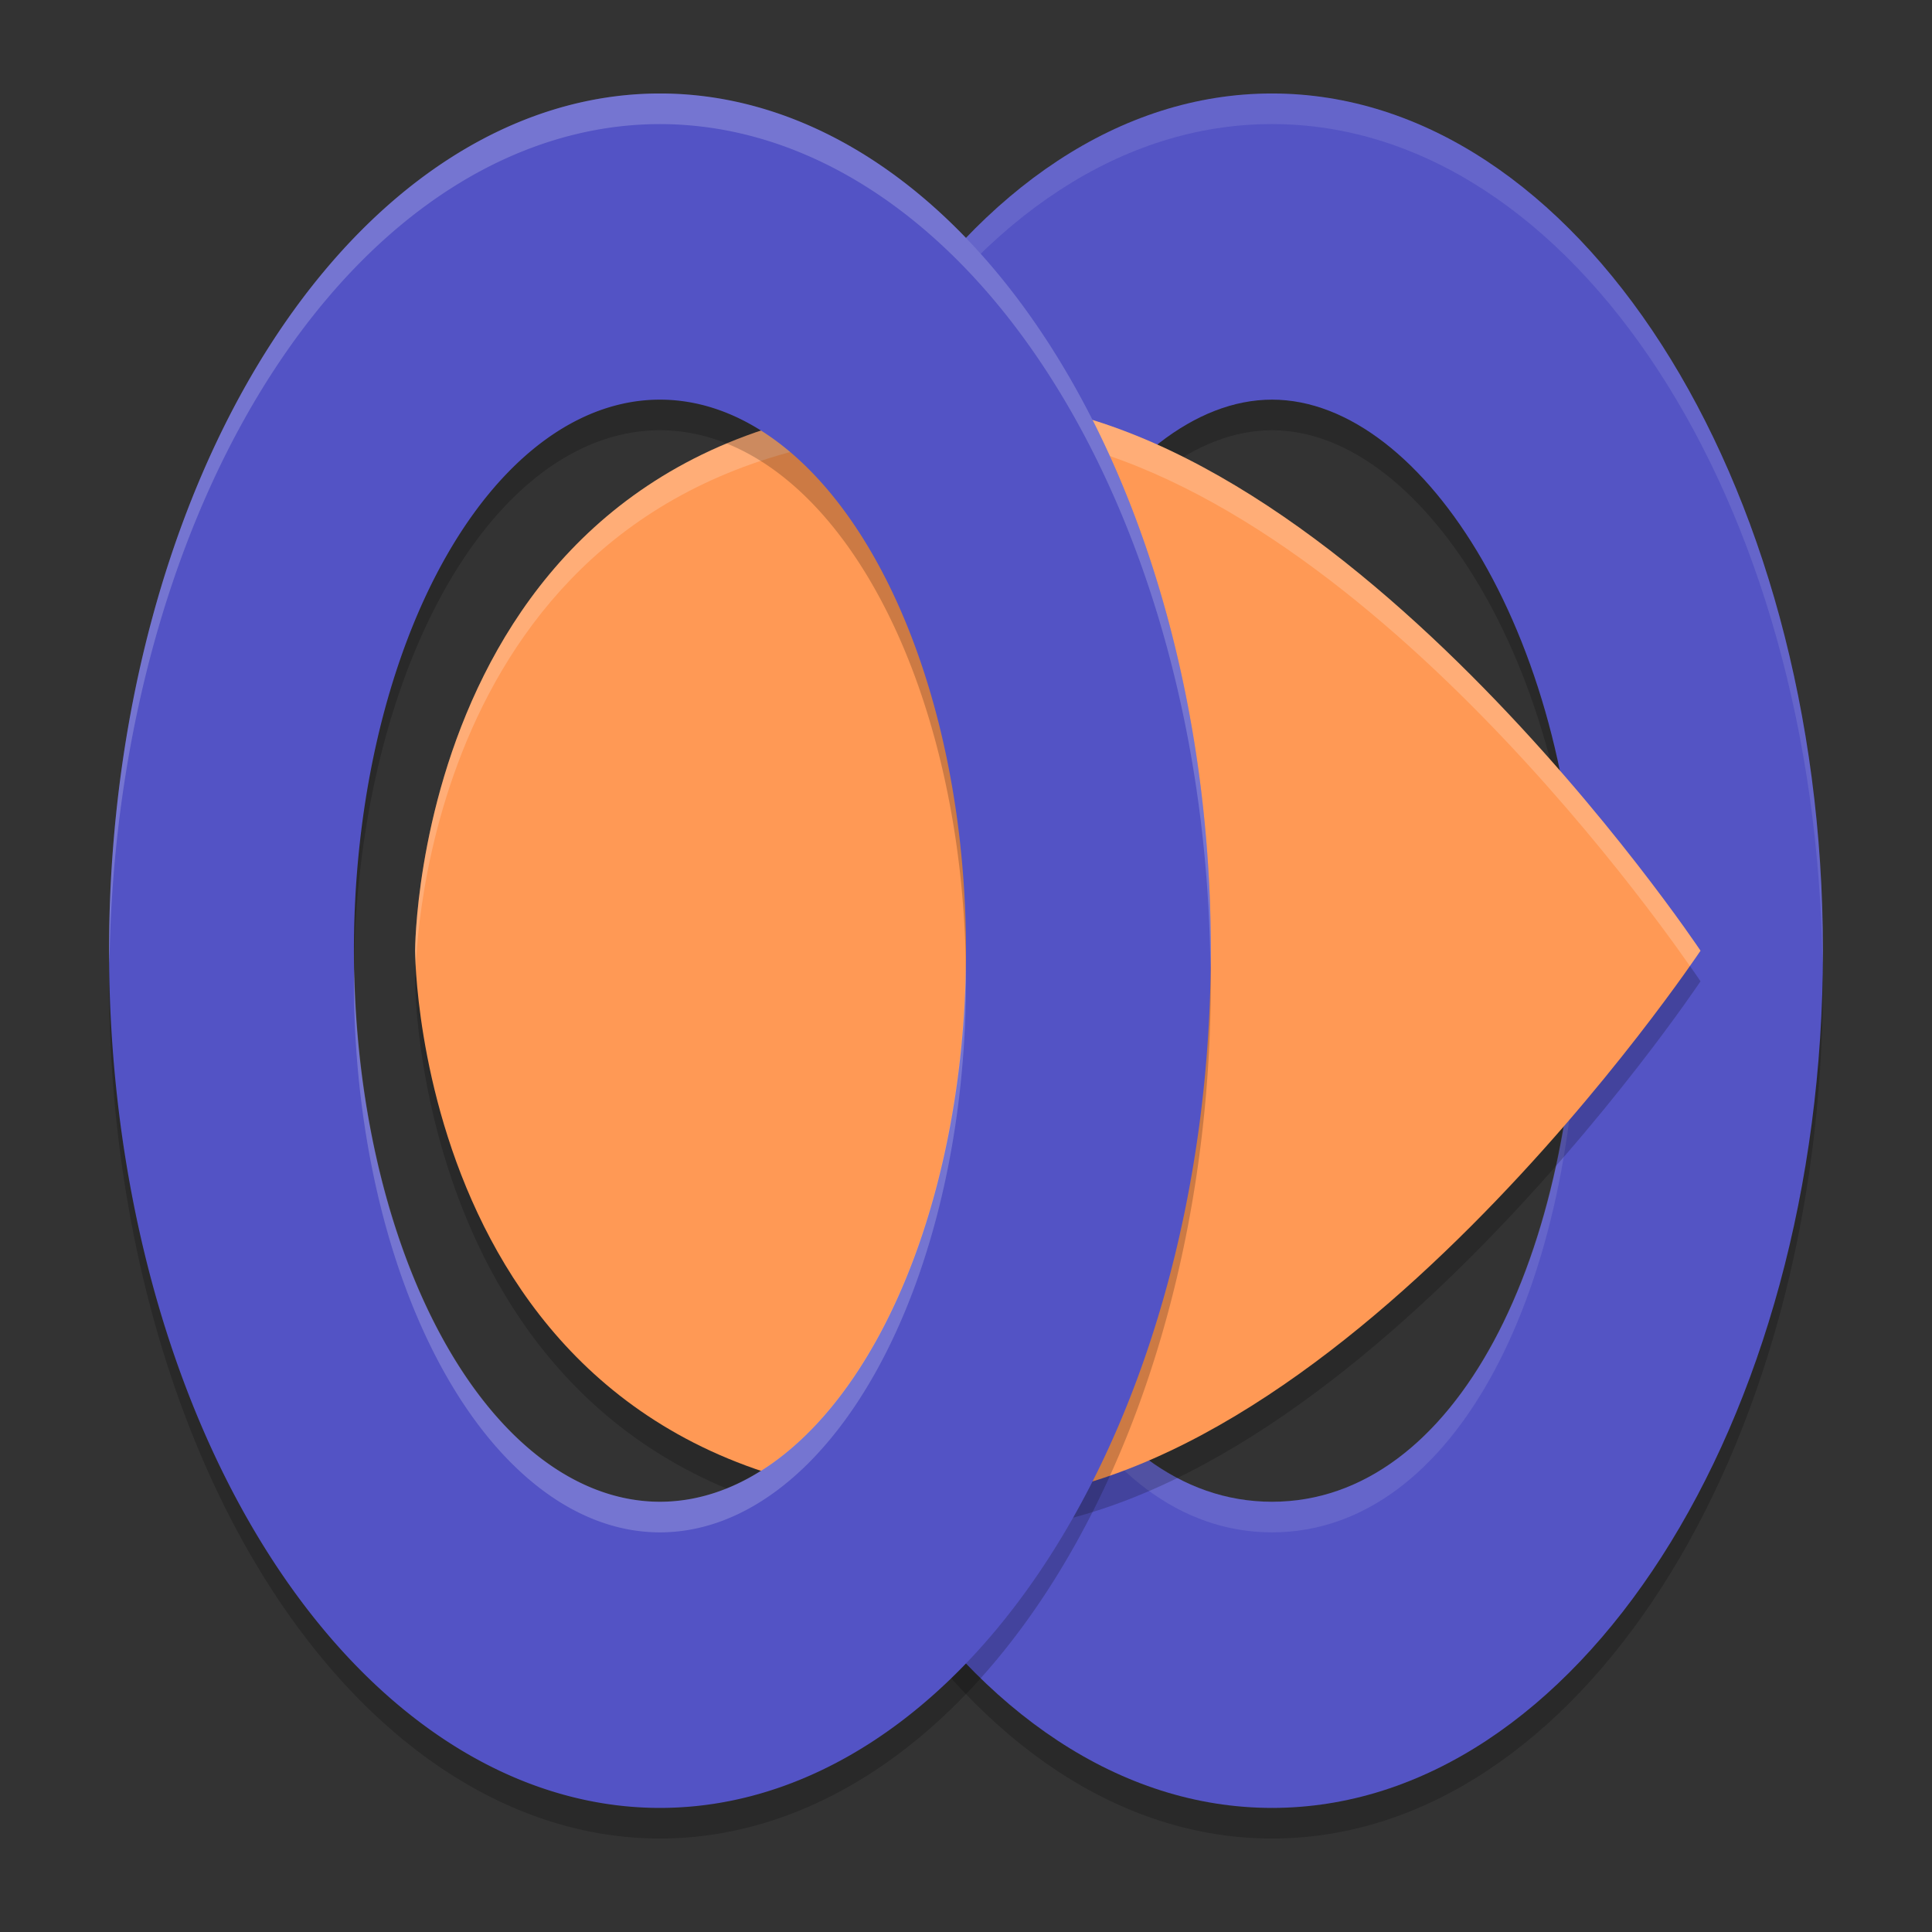 <?xml version="1.0" encoding="UTF-8" standalone="no"?>
<svg
   height="62"
   width="62"
   version="1.1"
   id="svg9"
   sodipodi:docname="kiki-the-nano-bot.svg"
   inkscape:version="1.4 (unknown)"
   xmlns:inkscape="http://www.inkscape.org/namespaces/inkscape"
   xmlns:sodipodi="http://sodipodi.sourceforge.net/DTD/sodipodi-0.dtd"
   xmlns="http://www.w3.org/2000/svg"
   xmlns:svg="http://www.w3.org/2000/svg">
  <rect width="100%" height="100%" fill="#333333" stroke="none"/>
  <defs
     id="defs9" />
  <sodipodi:namedview
     id="namedview9"
     pagecolor="#ffffff"
     bordercolor="#000000"
     borderopacity="0.25"
     inkscape:showpageshadow="2"
     inkscape:pageopacity="0.0"
     inkscape:pagecheckerboard="0"
     inkscape:deskcolor="#d1d1d1"
     inkscape:zoom="6.0390625"
     inkscape:cx="35.187581"
     inkscape:cy="32.538163"
     inkscape:window-width="1920"
     inkscape:window-height="996"
     inkscape:window-x="0"
     inkscape:window-y="0"
     inkscape:window-maximized="1"
     inkscape:current-layer="svg9" />
  <g
     id="g9"
     transform="translate(-0.5,-1)">
    <path
       style="opacity:0.2;stroke-width:0.982"
       d="m 41.321,4.982 c -9.764,0 -17.679,12.316 -17.679,27.509 C 23.643,47.684 31.558,60 41.321,60 51.085,60 59,47.684 59,32.491 59,17.299 51.085,4.982 41.321,4.982 Z m 0,9.825 c 4.911,0 9.821,7.86 9.821,17.684 0,9.825 -3.929,17.684 -9.821,17.684 -5.893,0 -9.821,-7.86 -9.821,-17.684 0,-9.825 4.911,-17.684 9.821,-17.684 z"
       id="path1" />
    <path
       style="fill:#5454c4;stroke-width:0.982;fill-opacity:1"
       d="m 41.321,4 c -9.764,0 -17.679,12.316 -17.679,27.509 0,15.193 7.915,27.509 17.679,27.509 C 51.085,59.018 59,46.701 59,31.509 59,16.316 51.085,4 41.321,4 Z m 0,9.825 c 4.911,0 9.821,7.86 9.821,17.684 0,9.825 -3.929,17.684 -9.821,17.684 -5.893,0 -9.821,-7.86 -9.821,-17.684 0,-9.825 4.911,-17.684 9.821,-17.684 z"
       id="path2" />
    <path
       style="opacity:0.1;fill:#ffffff;stroke-width:0.982"
       d="m 41.321,4 c -9.764,0 -17.679,12.316 -17.679,27.509 0,0.166 0.014,0.326 0.015,0.491 0.17,-14.964 8.006,-27.018 17.663,-27.018 9.657,0 17.493,12.054 17.663,27.018 0.002,-0.165 0.015,-0.325 0.015,-0.491 C 59,16.316 51.085,4 41.321,4 Z m -9.808,28.046 c -0.002,0.149 -0.013,0.295 -0.013,0.445 0,9.825 3.929,17.684 9.821,17.684 5.893,0 9.821,-7.86 9.821,-17.684 0,-0.15 -0.011,-0.296 -0.013,-0.445 -0.142,9.57 -4.024,17.147 -9.808,17.147 -5.784,0 -9.666,-7.577 -9.808,-17.147 z"
       id="path3" />
    <path
       style="opacity:0.2;stroke-width:0.982"
       d="m 31.5,50.175 c 11.786,0 23.571,-17.684 23.571,-17.684 0,0 -11.786,-17.684 -23.571,-17.684 -17.679,0 -17.679,17.684 -17.679,17.684 0,0 0,17.684 17.679,17.684 z"
       id="path4" />
    <path
       style="fill:#ff9955;stroke-width:0.982"
       d="m 31.5,49.193 c 11.786,0 23.571,-17.684 23.571,-17.684 0,0 -11.786,-17.684 -23.571,-17.684 -17.679,0 -17.679,17.684 -17.679,17.684 0,0 0,17.684 17.679,17.684 z"
       id="path5" />
    <path
       style="opacity:0.2;fill:#ffffff;stroke-width:0.982"
       d="m 31.5,13.825 c -17.679,0 -17.679,17.684 -17.679,17.684 0,0 0.014,0.279 0.023,0.491 0.106,-2.415 1.406,-17.193 17.656,-17.193 10.834,0 21.551,14.78 23.23,17.193 0.147,-0.212 0.341,-0.491 0.341,-0.491 0,0 -11.786,-17.684 -23.571,-17.684 z"
       id="path6" />
    <path
       style="opacity:0.2;stroke-width:0.982"
       d="M 21.679,4.982 A 17.679,27.509 0 0 0 4,32.491 17.679,27.509 0 0 0 21.679,60 17.679,27.509 0 0 0 39.357,32.491 17.679,27.509 0 0 0 21.679,4.982 Z m 0,9.825 A 9.821,17.684 0 0 1 31.5,32.491 9.821,17.684 0 0 1 21.679,50.175 9.821,17.684 0 0 1 11.857,32.491 9.821,17.684 0 0 1 21.679,14.807 Z"
       id="path7" />
    <path
       style="fill:#5353c5;stroke-width:0.982;fill-opacity:1"
       d="M 21.679,4 A 17.679,27.509 0 0 0 4,31.509 17.679,27.509 0 0 0 21.679,59.018 17.679,27.509 0 0 0 39.357,31.509 17.679,27.509 0 0 0 21.679,4 Z m 0,9.825 A 9.821,17.684 0 0 1 31.5,31.509 9.821,17.684 0 0 1 21.679,49.193 9.821,17.684 0 0 1 11.857,31.509 9.821,17.684 0 0 1 21.679,13.825 Z"
       id="path8" />
    <path
       style="opacity:0.2;fill:#ffffff;stroke-width:0.982"
       d="M 21.679,4 A 17.679,27.509 0 0 0 4,31.509 17.679,27.509 0 0 0 4.013,31.916 17.679,27.509 0 0 1 21.679,4.982 17.679,27.509 0 0 1 39.344,32.084 17.679,27.509 0 0 0 39.357,31.509 17.679,27.509 0 0 0 21.679,4 Z m 9.81,27.916 A 9.821,17.684 0 0 1 21.679,49.193 9.821,17.684 0 0 1 11.869,32.084 a 9.821,17.684 0 0 0 -0.012,0.407 9.821,17.684 0 0 0 9.821,17.684 9.821,17.684 0 0 0 9.821,-17.684 9.821,17.684 0 0 0 -0.012,-0.576 z"
       id="path9" />
  </g>
</svg>
